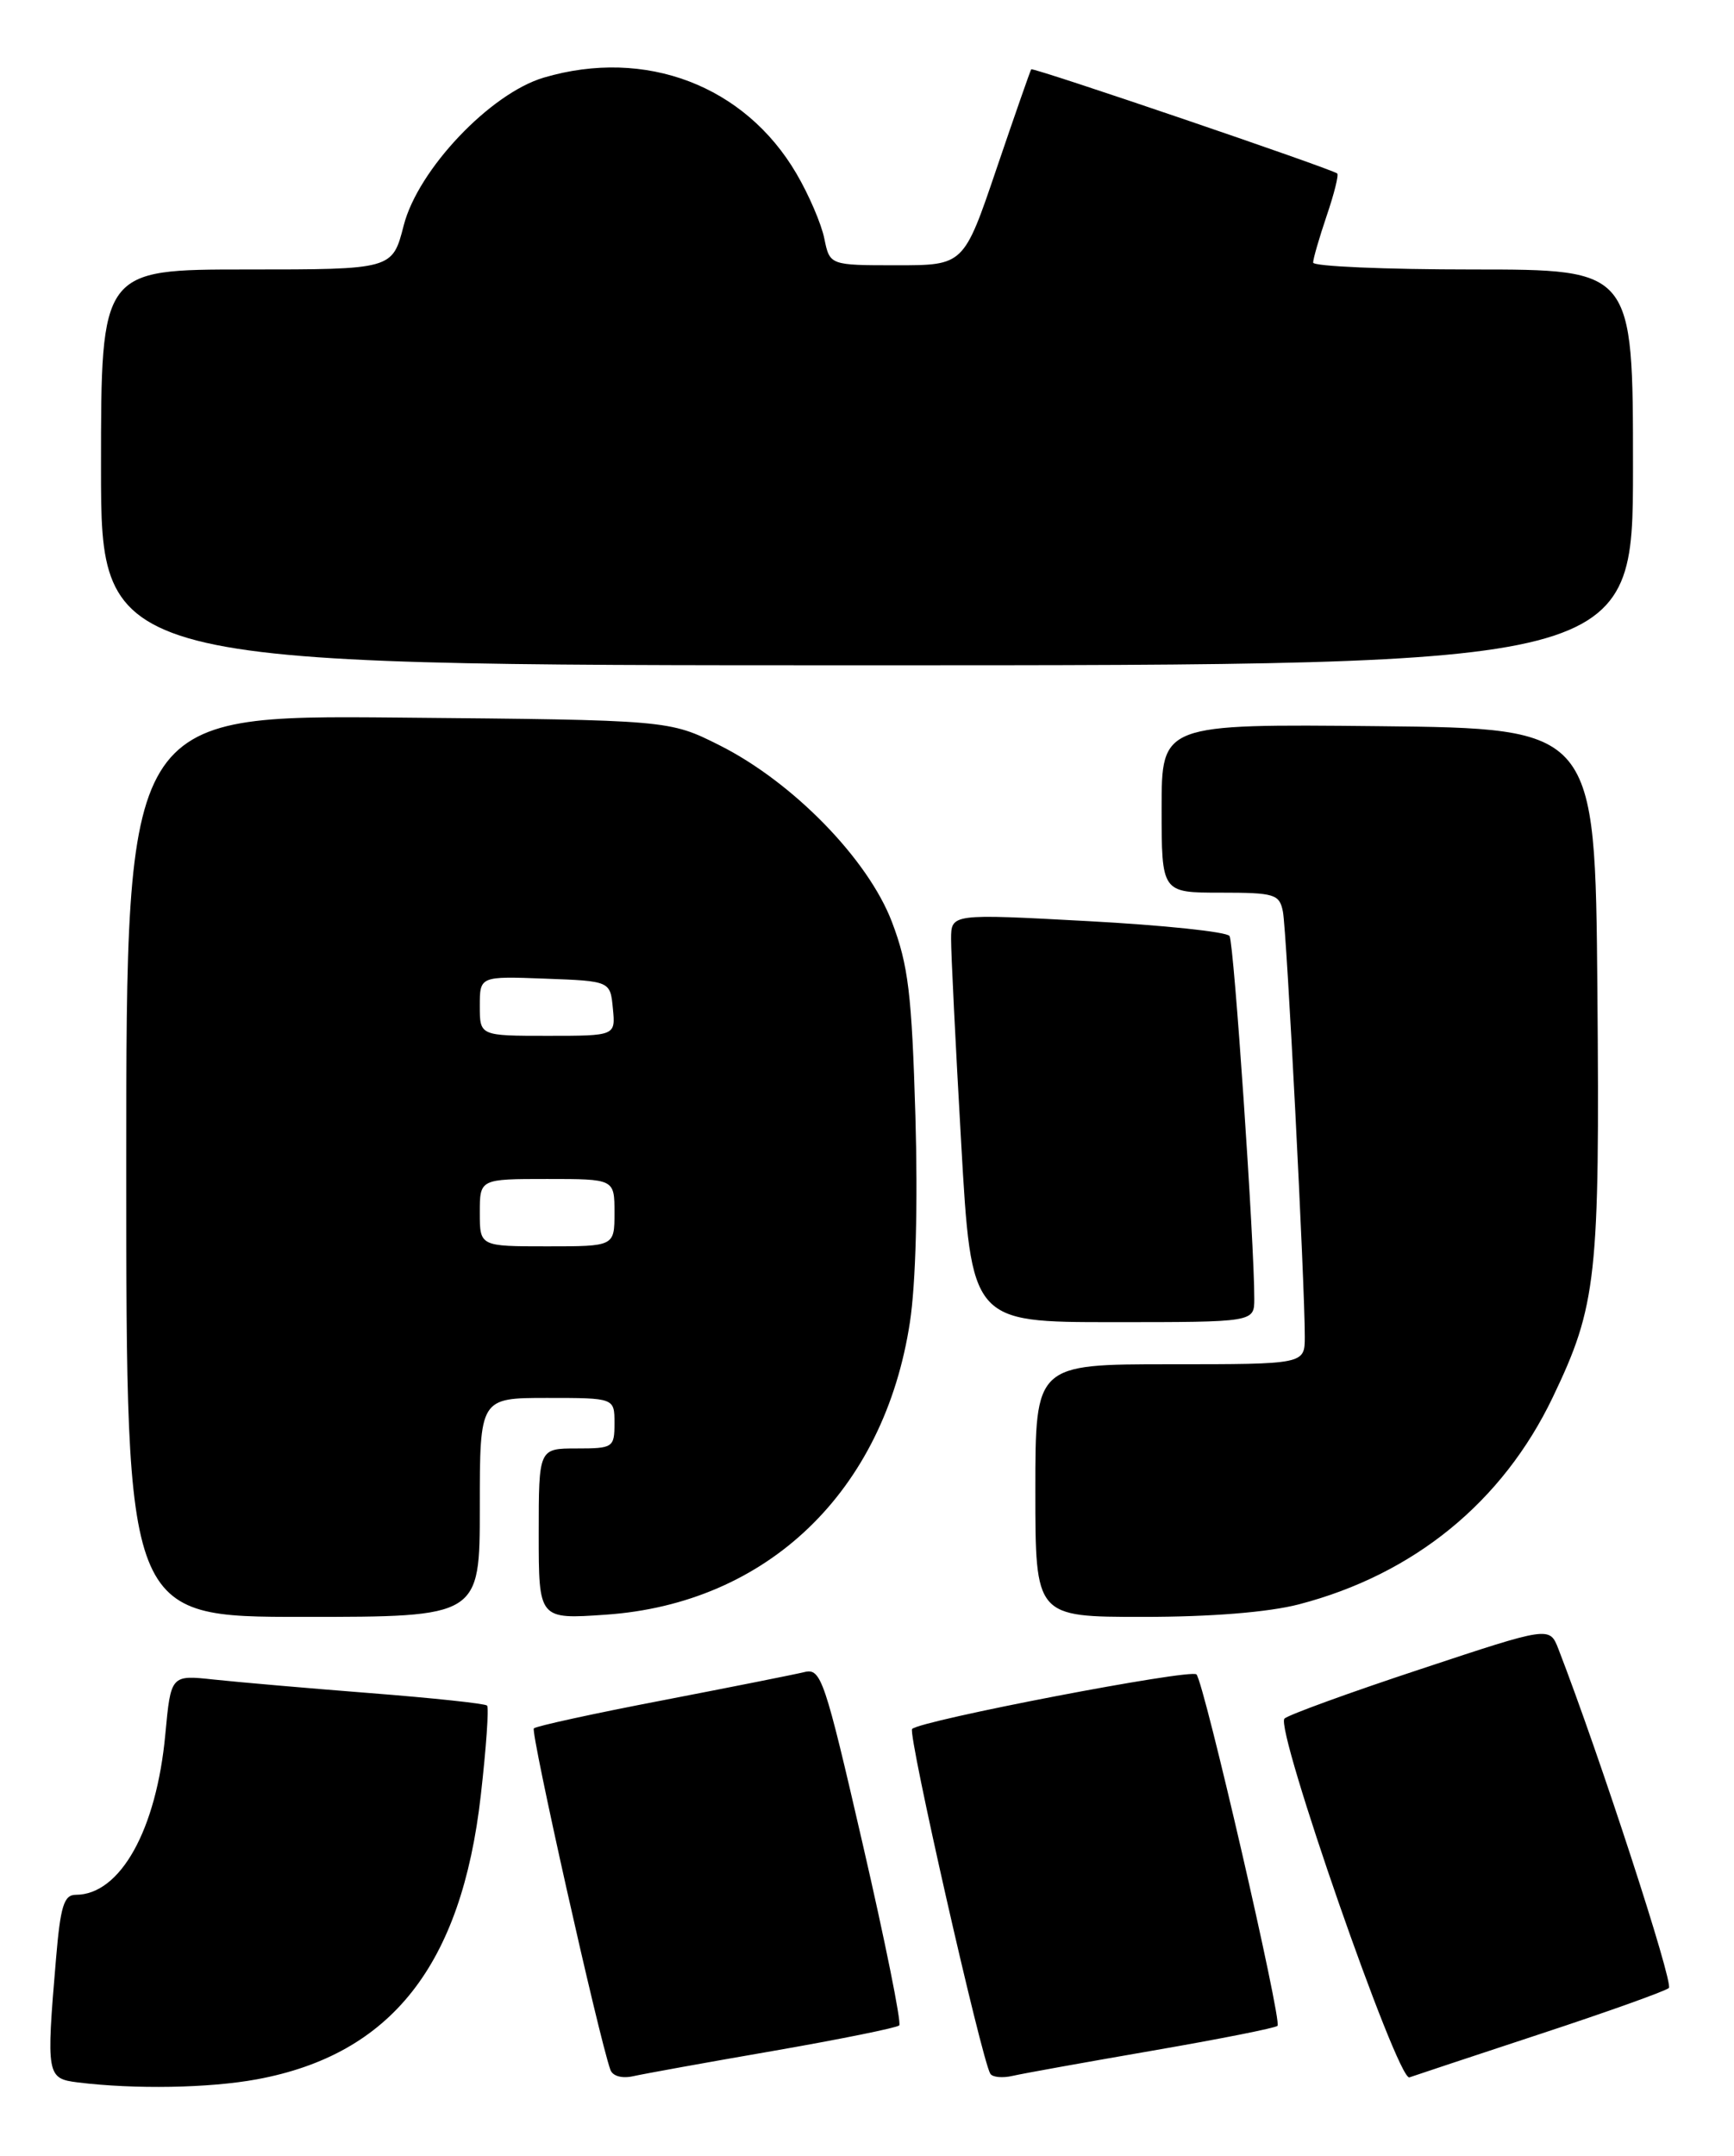 <?xml version="1.0" encoding="UTF-8" standalone="no"?>
<!DOCTYPE svg PUBLIC "-//W3C//DTD SVG 1.1//EN" "http://www.w3.org/Graphics/SVG/1.1/DTD/svg11.dtd" >
<svg xmlns="http://www.w3.org/2000/svg" xmlns:xlink="http://www.w3.org/1999/xlink" version="1.1" viewBox="0 0 206 256">
 <g >
 <path fill="currentColor"
d=" M 30.53 246.91 C 46.48 243.96 54.83 233.38 57.12 213.18 C 57.76 207.56 58.10 202.76 57.86 202.53 C 57.63 202.29 51.38 201.63 43.97 201.05 C 36.56 200.47 28.20 199.74 25.40 199.44 C 20.30 198.89 20.30 198.89 19.64 205.94 C 18.59 217.29 14.29 225.00 9.01 225.00 C 7.59 225.00 7.18 226.34 6.65 232.65 C 5.48 246.45 5.55 246.82 9.25 247.28 C 16.00 248.11 24.84 247.96 30.53 246.91 Z  M 91.91 243.53 C 99.83 242.15 106.55 240.79 106.83 240.51 C 107.11 240.22 105.16 230.55 102.50 219.02 C 97.97 199.35 97.54 198.08 95.58 198.55 C 94.44 198.83 86.84 200.34 78.71 201.91 C 70.57 203.47 63.69 204.97 63.42 205.24 C 63.01 205.66 71.12 241.86 72.51 245.77 C 72.77 246.53 73.89 246.84 75.23 246.54 C 76.48 246.26 83.98 244.90 91.91 243.53 Z  M 136.90 243.51 C 144.83 242.14 151.52 240.82 151.77 240.56 C 152.33 240.00 143.05 199.78 142.14 198.83 C 141.48 198.13 109.38 204.29 108.36 205.31 C 107.82 205.85 116.61 244.56 117.65 246.25 C 117.91 246.67 119.11 246.78 120.31 246.50 C 121.52 246.22 128.98 244.88 136.90 243.51 Z  M 183.00 241.52 C 190.97 238.90 197.84 236.44 198.26 236.07 C 198.86 235.53 190.04 208.48 185.14 195.81 C 184.09 193.12 184.09 193.12 168.80 198.19 C 160.38 200.97 153.10 203.62 152.60 204.07 C 151.41 205.16 166.04 247.19 167.44 246.68 C 168.02 246.47 175.03 244.15 183.00 241.52 Z  M 57.00 179.00 C 57.00 166.00 57.00 166.00 65.00 166.00 C 73.00 166.00 73.00 166.00 73.00 169.00 C 73.00 171.89 72.83 172.00 68.50 172.00 C 64.00 172.00 64.00 172.00 64.00 182.14 C 64.00 192.29 64.00 192.29 71.95 191.74 C 91.17 190.42 105.04 177.10 108.10 157.00 C 108.80 152.43 109.05 142.87 108.75 132.50 C 108.32 118.01 107.91 114.61 105.97 109.50 C 103.14 102.04 94.19 92.87 85.48 88.50 C 79.50 85.50 79.50 85.50 47.25 85.21 C 15.00 84.92 15.00 84.92 15.00 138.46 C 15.00 192.00 15.00 192.00 36.00 192.00 C 57.00 192.00 57.00 192.00 57.00 179.00 Z  M 154.31 190.51 C 167.98 186.95 178.51 178.36 184.47 165.92 C 189.70 155.00 190.06 151.72 189.77 117.50 C 189.50 86.50 189.50 86.50 163.75 86.23 C 138.00 85.97 138.00 85.97 138.00 95.98 C 138.00 106.00 138.00 106.00 144.98 106.00 C 151.42 106.00 152.00 106.17 152.41 108.25 C 152.86 110.49 155.02 152.56 155.01 158.75 C 155.00 162.00 155.00 162.00 139.00 162.00 C 123.00 162.00 123.00 162.00 123.00 177.00 C 123.00 192.00 123.00 192.00 135.79 192.00 C 143.90 192.00 150.67 191.45 154.31 190.51 Z  M 149.01 154.25 C 149.03 147.71 146.59 111.96 146.07 111.15 C 145.76 110.65 138.19 109.86 129.25 109.38 C 113.00 108.50 113.00 108.50 112.99 111.50 C 112.98 113.15 113.52 124.06 114.19 135.75 C 115.40 157.00 115.40 157.00 132.20 157.00 C 149.00 157.00 149.00 157.00 149.01 154.25 Z  M 194.00 55.50 C 194.00 32.00 194.00 32.00 175.00 32.00 C 164.55 32.00 156.00 31.63 156.00 31.18 C 156.00 30.73 156.73 28.23 157.61 25.62 C 158.50 23.02 159.06 20.76 158.86 20.60 C 158.13 20.02 122.70 7.96 122.51 8.23 C 122.40 8.38 120.55 13.68 118.40 20.00 C 114.50 31.50 114.50 31.50 106.54 31.50 C 98.58 31.50 98.58 31.50 97.93 28.33 C 97.58 26.59 96.09 23.12 94.62 20.62 C 88.49 10.15 76.68 5.66 64.62 9.21 C 58.25 11.08 49.66 20.14 47.96 26.77 C 46.62 32.00 46.62 32.00 29.31 32.00 C 12.00 32.00 12.00 32.00 12.00 55.50 C 12.00 79.00 12.00 79.00 103.00 79.00 C 194.00 79.00 194.00 79.00 194.00 55.50 Z  M 57.00 144.00 C 57.00 140.00 57.00 140.00 65.00 140.00 C 73.00 140.00 73.00 140.00 73.00 144.00 C 73.00 148.00 73.00 148.00 65.00 148.00 C 57.00 148.00 57.00 148.00 57.00 144.00 Z  M 57.00 119.46 C 57.00 115.92 57.00 115.92 64.75 116.21 C 72.50 116.50 72.50 116.50 72.81 119.75 C 73.13 123.00 73.13 123.00 65.06 123.00 C 57.00 123.00 57.00 123.00 57.00 119.46 Z "/>
</g>
</svg>